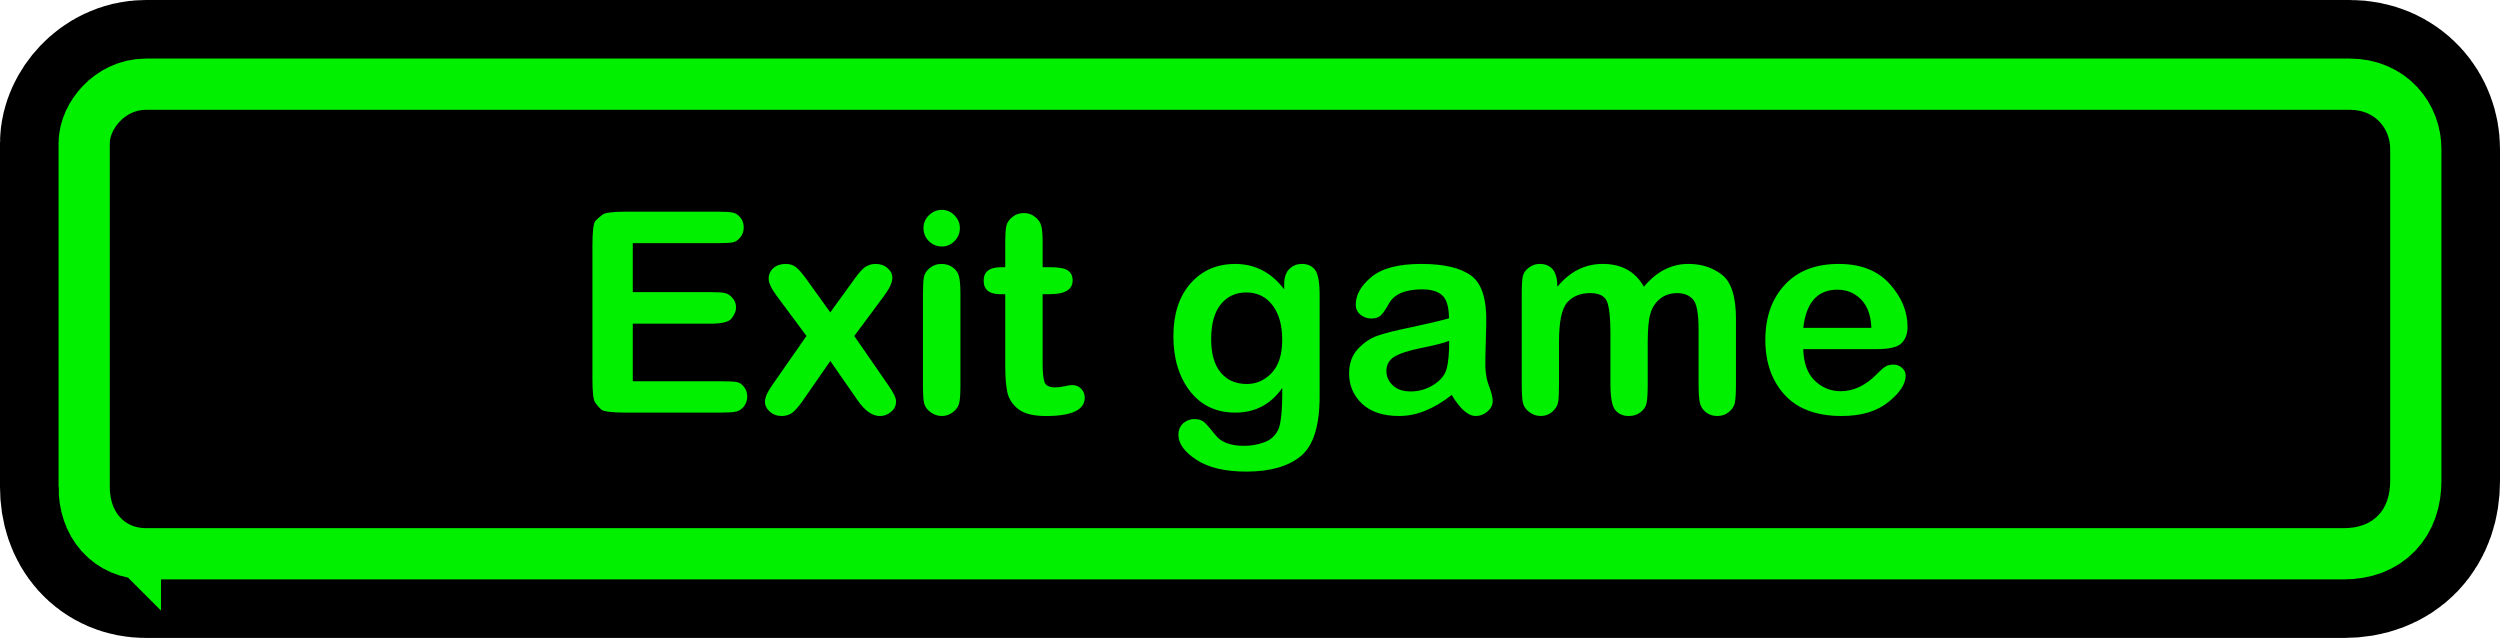 <svg version="1.1" xmlns="http://www.w3.org/2000/svg" xmlns:xlink="http://www.w3.org/1999/xlink" width="170.769" height="43.578" viewBox="0,0,170.769,43.578"><g transform="translate(-154.616,-180.725)"><g data-paper-data="{&quot;isPaintingLayer&quot;:true}" fill-rule="nonzero" stroke-linejoin="miter" stroke-miterlimit="10" stroke-dasharray="" stroke-dashoffset="0" style="mix-blend-mode: normal"><path d="M162.116,213.985c0,-6.188 0,-20.64 0,-23.479c0,-0.927 1.008,-2.281 2.467,-2.281c4.612,0 30.159,0 59.116,0c37.298,0 80.254,0 91.421,0c1.792,0 2.765,1.33 2.765,2.683c0,3.193 0,16.471 0,22.674c0,1.965 -1.119,3.22 -3.168,3.22c-21.002,0 -139.65,0 -150.134,0c-1.46,0 -2.467,-1.085 -2.467,-2.818z" fill="#000000" stroke="#000000" stroke-width="15" stroke-linecap="butt"/><path d="M162.116,213.985c0,-6.188 0,-20.64 0,-23.479c0,-0.927 1.008,-2.281 2.467,-2.281c10.553,0 130.7,0 150.536,0c1.792,0 2.765,1.33 2.765,2.683c0,3.193 0,16.471 0,22.674c0,1.965 -1.119,3.22 -3.168,3.22c-21.002,0 -139.65,0 -150.134,0c-1.46,0 -2.467,-1.085 -2.467,-2.818z" fill="#000000" stroke="#00f000" stroke-width="7" stroke-linecap="butt"/><path d="M162.116,213.985c0,-6.188 0,-20.64 0,-23.479c0,-0.927 1.008,-2.281 2.467,-2.281c10.553,0 130.7,0 150.536,0c1.792,0 2.765,1.33 2.765,2.683c0,3.193 0,16.471 0,22.674c0,1.965 -1.119,3.22 -3.168,3.22c-21.002,0 -139.65,0 -150.134,0c-1.46,0 -2.467,-1.085 -2.467,-2.818z" fill="#000000" stroke="none" stroke-width="0" stroke-linecap="butt"/><path d="M197.84,197.331v3.348h5.31c0.449,0 0.771,0.02 0.966,0.06c0.195,0.04 0.372,0.152 0.532,0.337c0.165,0.185 0.247,0.404 0.247,0.659c0,0.22 -0.095,0.459 -0.285,0.719c-0.185,0.255 -0.672,0.382 -1.46,0.382h-5.31v3.932h6.006c0.534,0 0.896,0.017 1.086,0.052c0.19,0.03 0.357,0.14 0.502,0.33c0.15,0.185 0.225,0.407 0.225,0.667c0,0.255 -0.077,0.479 -0.232,0.674c-0.15,0.19 -0.332,0.307 -0.547,0.352c-0.21,0.045 -0.554,0.067 -1.034,0.067h-6.441c-0.994,0 -1.57,-0.072 -1.73,-0.217c-0.155,-0.145 -0.292,-0.305 -0.412,-0.479c-0.12,-0.175 -0.18,-0.716 -0.18,-1.625v-9.07c0,-0.999 0.07,-1.57 0.21,-1.715c0.145,-0.145 0.305,-0.285 0.479,-0.419c0.175,-0.135 0.719,-0.202 1.633,-0.202h6.224c0.494,0 0.836,0.02 1.026,0.06c0.195,0.035 0.369,0.145 0.524,0.33c0.16,0.185 0.24,0.412 0.24,0.682c0,0.26 -0.077,0.487 -0.232,0.682c-0.155,0.19 -0.332,0.305 -0.532,0.345c-0.2,0.035 -0.542,0.052 -1.026,0.052zM211.332,205.382l-1.872,2.704c-0.335,0.474 -0.602,0.769 -0.801,0.884c-0.2,0.115 -0.412,0.172 -0.637,0.172c-0.325,0 -0.599,-0.1 -0.824,-0.3c-0.22,-0.2 -0.33,-0.427 -0.33,-0.682c0,-0.29 0.175,-0.679 0.524,-1.168l2.314,-3.318l-2.052,-2.764c-0.354,-0.474 -0.532,-0.856 -0.532,-1.146c0,-0.295 0.107,-0.537 0.322,-0.726c0.215,-0.19 0.497,-0.285 0.846,-0.285c0.295,0 0.537,0.082 0.726,0.247c0.19,0.16 0.419,0.427 0.689,0.801l1.625,2.262l1.64,-2.262c0.335,-0.474 0.604,-0.766 0.809,-0.876c0.205,-0.115 0.419,-0.172 0.644,-0.172c0.33,0 0.602,0.095 0.816,0.285c0.22,0.19 0.33,0.412 0.33,0.667c0,0.305 -0.182,0.707 -0.547,1.206l-2.052,2.764l2.292,3.318c0.374,0.524 0.562,0.906 0.562,1.146c0,0.29 -0.115,0.529 -0.345,0.719c-0.225,0.19 -0.474,0.285 -0.749,0.285c-0.524,0 -1.031,-0.352 -1.52,-1.056zM218.955,195.061c0.33,0 0.617,0.125 0.861,0.374c0.245,0.25 0.367,0.539 0.367,0.869c0,0.345 -0.122,0.642 -0.367,0.891c-0.245,0.245 -0.532,0.367 -0.861,0.367c-0.345,0 -0.642,-0.122 -0.891,-0.367c-0.245,-0.25 -0.367,-0.547 -0.367,-0.891c0,-0.335 0.122,-0.624 0.367,-0.869c0.25,-0.25 0.547,-0.374 0.891,-0.374zM220.221,200.836v6.194c0,0.609 -0.03,1.026 -0.09,1.251c-0.055,0.225 -0.197,0.424 -0.427,0.599c-0.23,0.175 -0.479,0.262 -0.749,0.262c-0.275,0 -0.532,-0.085 -0.771,-0.255c-0.235,-0.175 -0.382,-0.377 -0.442,-0.607c-0.055,-0.23 -0.082,-0.647 -0.082,-1.251v-6.171c0,-0.569 0.022,-0.971 0.067,-1.206c0.045,-0.235 0.18,-0.442 0.404,-0.622c0.23,-0.185 0.494,-0.277 0.794,-0.277c0.305,0 0.567,0.082 0.786,0.247c0.22,0.165 0.359,0.374 0.419,0.629c0.06,0.25 0.09,0.652 0.09,1.206zM223.282,198.978v-1.535c0,-0.634 0.025,-1.063 0.075,-1.288c0.055,-0.23 0.192,-0.432 0.412,-0.607c0.225,-0.18 0.487,-0.27 0.786,-0.27c0.275,0 0.522,0.082 0.741,0.247c0.22,0.16 0.364,0.354 0.434,0.584c0.07,0.23 0.105,0.604 0.105,1.123v1.745h0.494c0.624,0 1.039,0.077 1.243,0.232c0.21,0.15 0.315,0.372 0.315,0.667c0,0.629 -0.524,0.944 -1.573,0.944h-0.479v4.718c0,0.634 0.045,1.068 0.135,1.303c0.09,0.23 0.332,0.345 0.726,0.345c0.185,0 0.394,-0.025 0.629,-0.075c0.235,-0.055 0.409,-0.082 0.524,-0.082c0.255,0 0.462,0.085 0.622,0.255c0.16,0.165 0.24,0.367 0.24,0.607c0,0.834 -0.884,1.251 -2.651,1.251c-0.854,0 -1.483,-0.157 -1.887,-0.472c-0.404,-0.32 -0.654,-0.707 -0.749,-1.161c-0.095,-0.459 -0.142,-1.054 -0.142,-1.782v-4.906h-0.337c-0.759,0 -1.138,-0.31 -1.138,-0.929c0,-0.609 0.397,-0.914 1.191,-0.914zM242.337,200.491v-0.345c0,-0.464 0.115,-0.811 0.345,-1.041c0.23,-0.235 0.519,-0.352 0.869,-0.352c0.384,0 0.682,0.135 0.891,0.404c0.21,0.27 0.315,0.854 0.315,1.753v6.868c0,2.032 -0.429,3.4 -1.288,4.104c-0.859,0.704 -2.1,1.056 -3.722,1.056c-1.453,0 -2.589,-0.27 -3.408,-0.809c-0.819,-0.534 -1.228,-1.101 -1.228,-1.7c0,-0.325 0.107,-0.587 0.322,-0.786c0.22,-0.195 0.474,-0.292 0.764,-0.292c0.27,0 0.484,0.062 0.644,0.187c0.16,0.13 0.429,0.434 0.809,0.914c0.379,0.484 1.024,0.726 1.932,0.726c0.499,0 0.961,-0.08 1.386,-0.24c0.429,-0.155 0.744,-0.432 0.944,-0.831c0.205,-0.394 0.302,-1.356 0.292,-2.883c-0.784,1.123 -1.852,1.685 -3.205,1.685c-1.303,0 -2.334,-0.487 -3.093,-1.46c-0.759,-0.979 -1.138,-2.229 -1.138,-3.752c0,-1.518 0.389,-2.721 1.168,-3.61c0.784,-0.889 1.8,-1.333 3.048,-1.333c1.363,0 2.481,0.579 3.355,1.738zM237.349,203.899c0,0.994 0.217,1.753 0.652,2.277c0.434,0.519 1.029,0.779 1.782,0.779c0.654,0 1.221,-0.252 1.7,-0.756c0.479,-0.509 0.719,-1.266 0.719,-2.269c0,-0.994 -0.222,-1.78 -0.667,-2.359c-0.439,-0.579 -1.036,-0.869 -1.79,-0.869c-0.724,0 -1.306,0.272 -1.745,0.816c-0.434,0.539 -0.652,1.333 -0.652,2.382zM253.78,207.703c-1.218,0.959 -2.412,1.438 -3.58,1.438c-1.103,0 -1.952,-0.28 -2.546,-0.839c-0.589,-0.564 -0.884,-1.251 -0.884,-2.06c0,-0.694 0.2,-1.253 0.599,-1.678c0.404,-0.429 0.844,-0.729 1.318,-0.899c0.474,-0.17 1.246,-0.364 2.314,-0.584c1.073,-0.225 1.937,-0.429 2.591,-0.614c-0.005,-0.774 -0.157,-1.296 -0.457,-1.565c-0.3,-0.275 -0.756,-0.412 -1.371,-0.412c-1.158,0 -1.917,0.325 -2.277,0.974c-0.2,0.369 -0.377,0.632 -0.532,0.786c-0.155,0.155 -0.379,0.232 -0.674,0.232c-0.27,0 -0.514,-0.087 -0.734,-0.262c-0.215,-0.18 -0.322,-0.409 -0.322,-0.689c0,-0.664 0.357,-1.293 1.071,-1.887c0.719,-0.594 1.85,-0.891 3.393,-0.891c1.563,0 2.706,0.27 3.43,0.809c0.724,0.539 1.063,1.63 1.019,3.273l-0.06,2.397c-0.025,0.739 0.052,1.343 0.232,1.812c0.18,0.469 0.27,0.829 0.27,1.078c0,0.27 -0.12,0.507 -0.359,0.711c-0.235,0.205 -0.502,0.307 -0.801,0.307c-0.519,0 -1.066,-0.479 -1.64,-1.438zM253.608,204.004c-0.379,0.15 -1.009,0.312 -1.887,0.487c-0.874,0.175 -1.493,0.374 -1.857,0.599c-0.364,0.225 -0.547,0.552 -0.547,0.981c0,0.369 0.145,0.694 0.434,0.974c0.29,0.28 0.699,0.419 1.228,0.419c0.564,0 1.086,-0.152 1.565,-0.457c0.484,-0.31 0.781,-0.677 0.891,-1.101c0.115,-0.424 0.172,-1.058 0.172,-1.902zM273.195,202.543v4.411c0,0.604 -0.025,1.031 -0.075,1.281c-0.05,0.245 -0.187,0.457 -0.412,0.637c-0.22,0.18 -0.482,0.27 -0.786,0.27c-0.3,0 -0.562,-0.087 -0.786,-0.262c-0.22,-0.18 -0.357,-0.402 -0.412,-0.667c-0.055,-0.265 -0.082,-0.684 -0.082,-1.258v-3.737c0,-1.093 -0.13,-1.777 -0.389,-2.052c-0.26,-0.28 -0.614,-0.419 -1.063,-0.419c-0.469,0 -0.864,0.13 -1.183,0.389c-0.32,0.26 -0.539,0.599 -0.659,1.019c-0.12,0.414 -0.18,1.068 -0.18,1.962v2.838c0,0.604 -0.025,1.034 -0.075,1.288c-0.045,0.25 -0.182,0.462 -0.412,0.637c-0.225,0.175 -0.489,0.262 -0.794,0.262c-0.394,0 -0.704,-0.132 -0.929,-0.397c-0.225,-0.265 -0.337,-0.861 -0.337,-1.79v-3.513c0,-0.999 -0.075,-1.698 -0.225,-2.097c-0.15,-0.399 -0.539,-0.599 -1.168,-0.599c-0.654,0 -1.171,0.21 -1.55,0.629c-0.379,0.414 -0.569,1.308 -0.569,2.681v2.898c0,0.589 -0.02,1.004 -0.06,1.243c-0.04,0.235 -0.172,0.452 -0.397,0.652c-0.225,0.195 -0.487,0.292 -0.786,0.292c-0.285,0 -0.544,-0.087 -0.779,-0.262c-0.235,-0.175 -0.382,-0.384 -0.442,-0.629c-0.055,-0.25 -0.082,-0.682 -0.082,-1.296v-6.194c0,-0.589 0.027,-0.989 0.082,-1.198c0.055,-0.215 0.192,-0.402 0.412,-0.562c0.22,-0.165 0.459,-0.247 0.719,-0.247c0.814,0 1.221,0.519 1.221,1.558c0.859,-1.039 1.89,-1.558 3.093,-1.558c1.293,0 2.232,0.519 2.816,1.558c0.869,-1.039 1.882,-1.558 3.041,-1.558c0.894,0 1.658,0.247 2.292,0.741c0.639,0.489 0.959,1.505 0.959,3.048zM282.811,204.573h-5.018c0.025,0.949 0.285,1.665 0.779,2.149c0.499,0.484 1.093,0.726 1.782,0.726c0.859,0 1.665,-0.374 2.419,-1.123c0.305,-0.315 0.529,-0.509 0.674,-0.584c0.15,-0.075 0.315,-0.112 0.494,-0.112c0.23,0 0.427,0.072 0.592,0.217c0.17,0.145 0.255,0.322 0.255,0.532c0,0.574 -0.394,1.178 -1.183,1.812c-0.784,0.634 -1.847,0.951 -3.19,0.951c-1.713,0 -3.011,-0.482 -3.894,-1.445c-0.879,-0.964 -1.318,-2.214 -1.318,-3.752c0,-1.548 0.439,-2.799 1.318,-3.752c0.884,-0.959 2.112,-1.438 3.685,-1.438c1.508,0 2.669,0.452 3.483,1.356c0.819,0.904 1.228,1.887 1.228,2.951c0,0.464 -0.137,0.834 -0.412,1.108c-0.27,0.27 -0.834,0.404 -1.693,0.404zM277.793,203.12h4.651c-0.03,-0.849 -0.265,-1.495 -0.704,-1.94c-0.434,-0.444 -0.974,-0.667 -1.618,-0.667c-1.353,0 -2.129,0.869 -2.329,2.606z" fill="#00f000" stroke="none" stroke-width="1" stroke-linecap="square"/></g></g></svg>